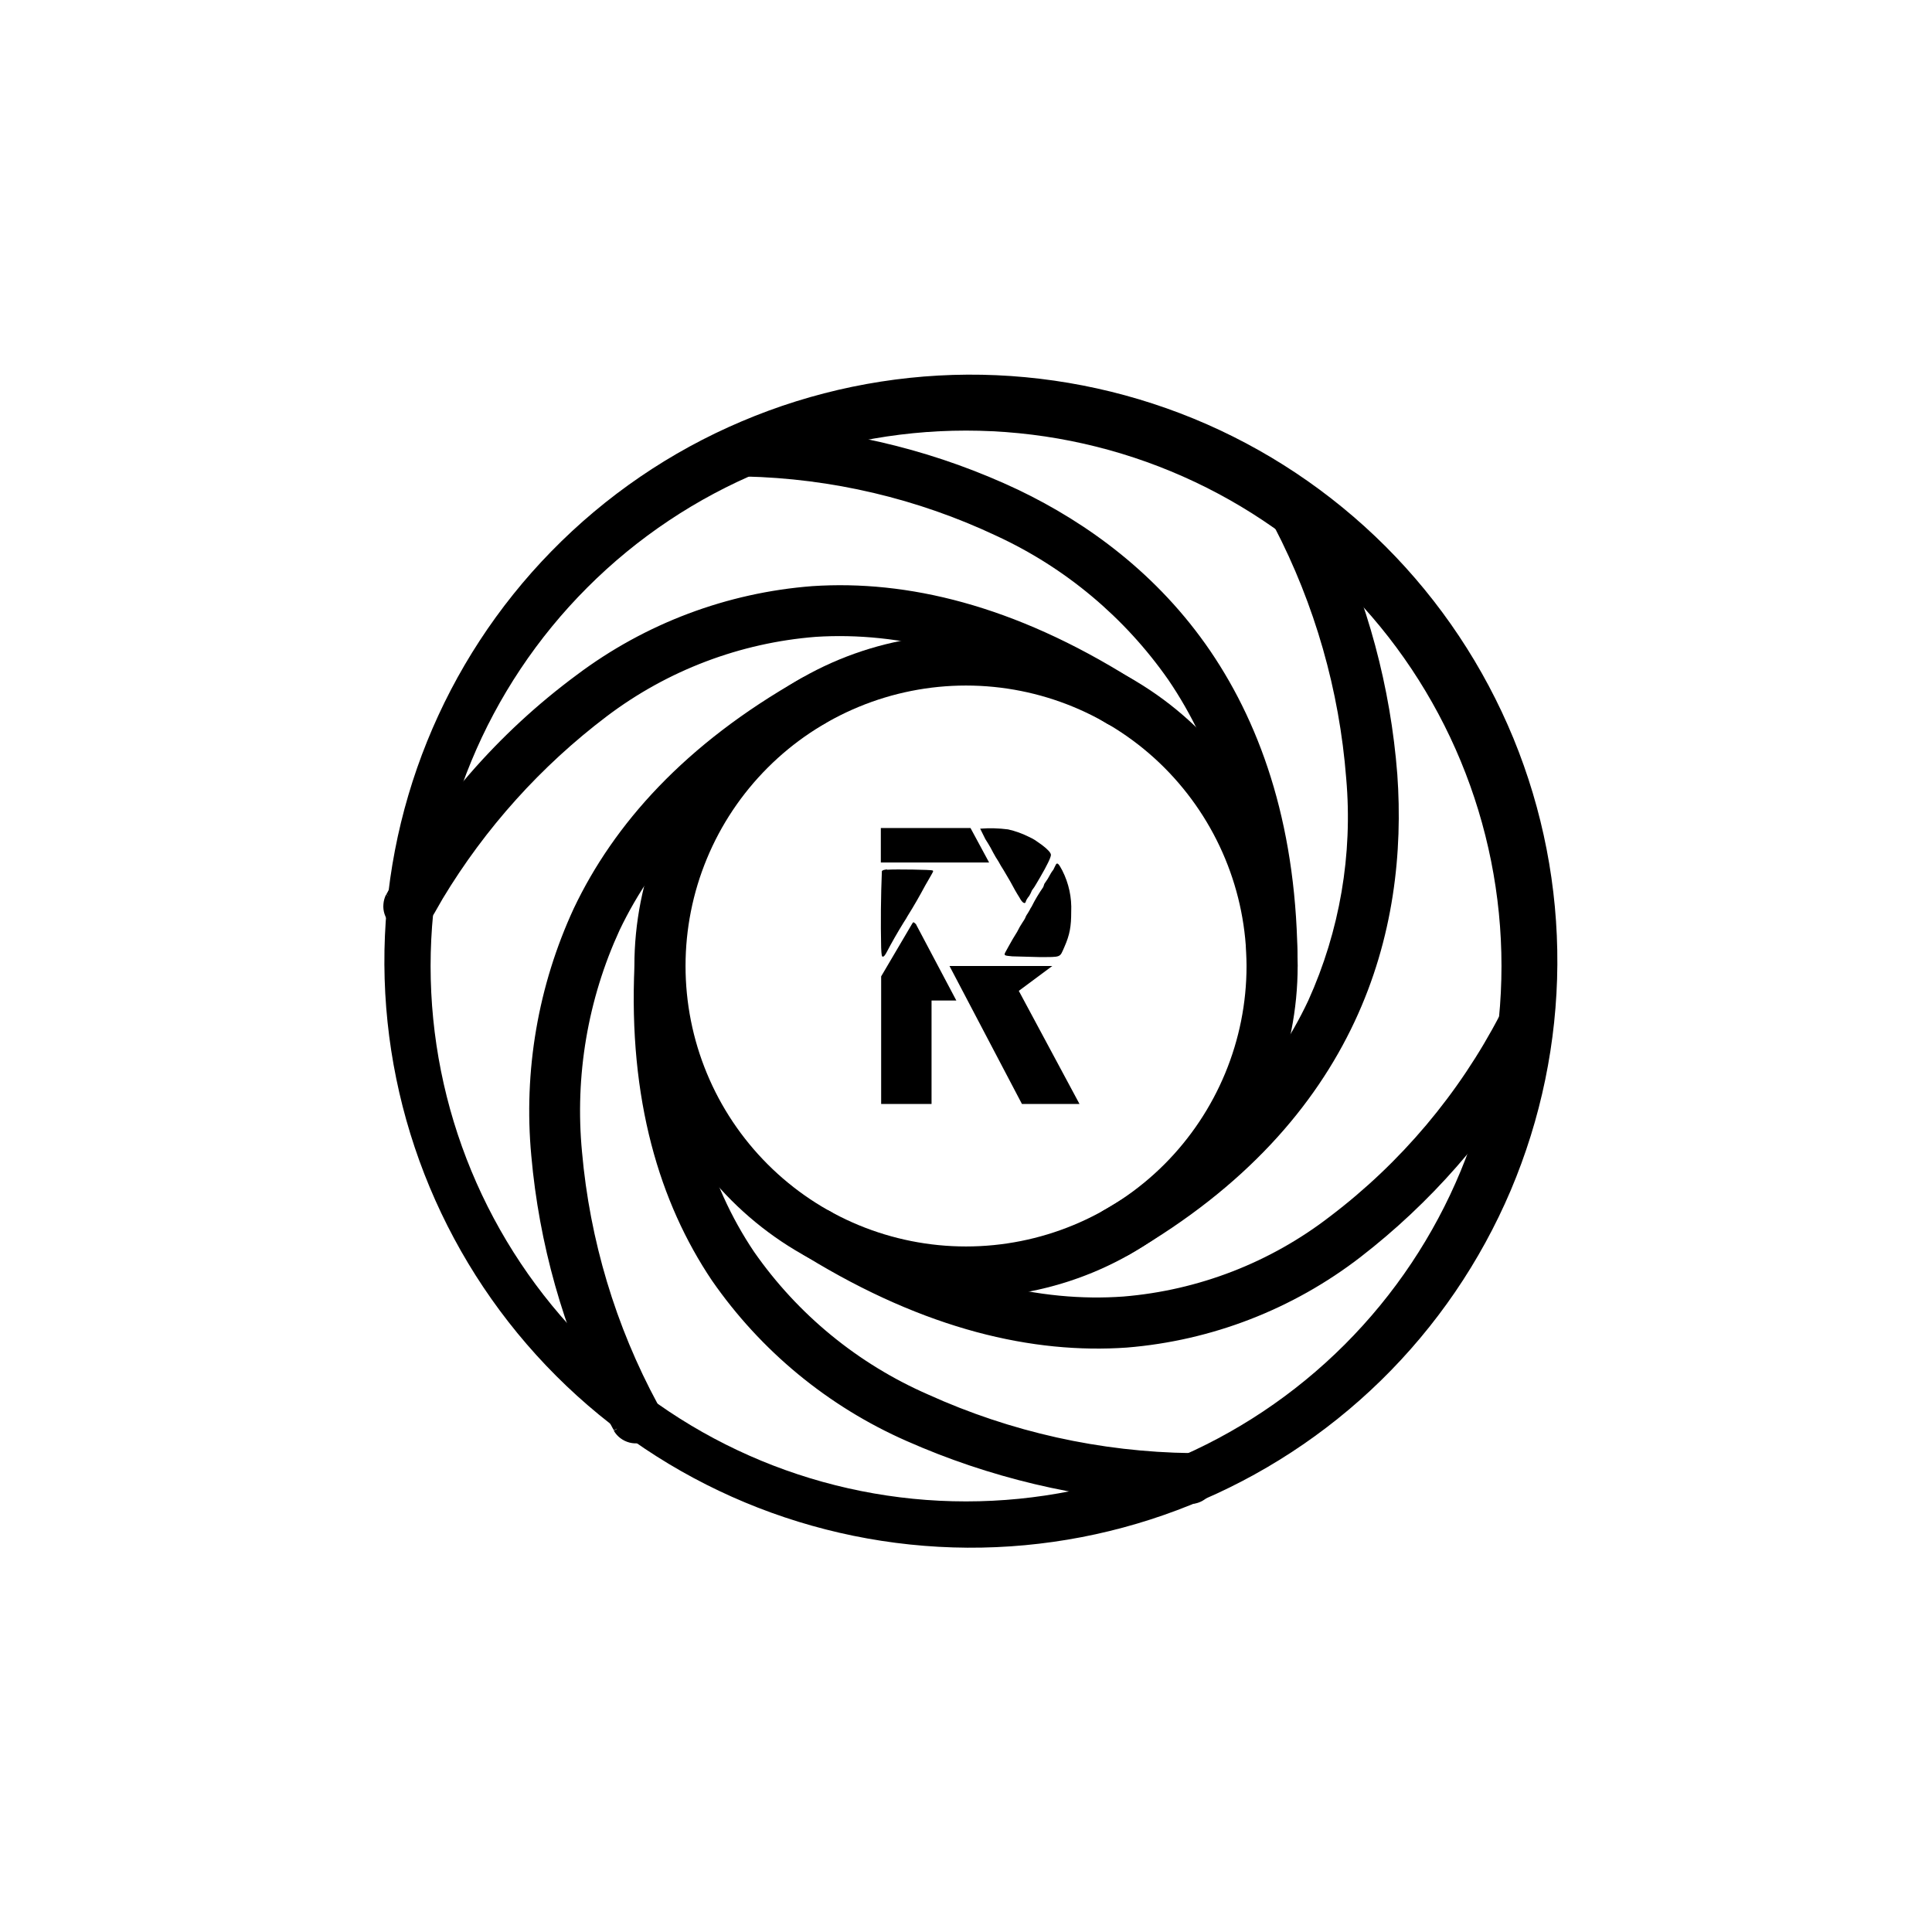 <svg width="24" height="24" viewBox="0 0 24 24" fill="none" xmlns="http://www.w3.org/2000/svg">
<path d="M10.423 8.194C10.923 7.987 11.459 7.881 12 7.88C12.541 7.88 13.076 7.987 13.576 8.194C14.076 8.401 14.53 8.704 14.913 9.087C15.295 9.469 15.599 9.923 15.806 10.423C16.013 10.923 16.12 11.458 16.12 11.999C16.12 12.54 16.014 13.076 15.807 13.576C15.6 14.076 15.296 14.53 14.914 14.912C14.531 15.295 14.077 15.599 13.578 15.806C12.568 16.224 11.434 16.224 10.425 15.806C9.415 15.388 8.613 14.586 8.195 13.577C7.776 12.568 7.776 11.434 8.194 10.424C8.612 9.415 9.414 8.613 10.423 8.194ZM12 8.516C11.543 8.516 11.09 8.606 10.667 8.781C10.244 8.956 9.86 9.213 9.537 9.536C9.213 9.86 8.956 10.244 8.781 10.667C8.606 11.089 8.516 11.542 8.516 12C8.516 12.458 8.606 12.911 8.781 13.333C8.956 13.756 9.213 14.14 9.537 14.464C9.86 14.787 10.244 15.044 10.667 15.219C11.09 15.394 11.543 15.484 12 15.484C12.924 15.484 13.811 15.117 14.464 14.464C15.117 13.81 15.485 12.924 15.485 12C15.485 11.076 15.117 10.19 14.464 9.536C13.811 8.883 12.924 8.516 12 8.516Z" fill="black"/>
<path d="M6.849 6.849C7.523 6.159 8.326 5.61 9.214 5.234C10.101 4.857 11.054 4.66 12.018 4.654C12.982 4.649 13.937 4.835 14.829 5.201C15.72 5.567 16.53 6.107 17.212 6.788C17.894 7.47 18.433 8.28 18.8 9.171C19.166 10.063 19.352 11.018 19.346 11.982C19.34 12.946 19.143 13.899 18.767 14.787C18.39 15.674 17.841 16.478 17.152 17.151C15.78 18.491 13.935 19.237 12.018 19.226C10.1 19.214 8.265 18.448 6.909 17.092C5.553 15.736 4.786 13.9 4.775 11.982C4.764 10.065 5.509 8.22 6.849 6.849ZM12 5.349C10.236 5.349 8.544 6.049 7.297 7.297C6.05 8.544 5.349 10.236 5.349 12C5.349 13.764 6.05 15.456 7.297 16.703C8.544 17.951 10.236 18.651 12 18.651C13.764 18.651 15.456 17.951 16.704 16.703C17.951 15.456 18.652 13.764 18.652 12C18.652 10.236 17.951 8.544 16.704 7.297C15.456 6.049 13.764 5.349 12 5.349Z" fill="black"/>
<path d="M9.236 5.914C9.159 5.906 9.087 5.87 9.034 5.813C8.982 5.756 8.952 5.681 8.951 5.603C8.95 5.525 8.978 5.45 9.029 5.391C9.08 5.332 9.15 5.294 9.227 5.284L9.232 5.601V5.284C9.259 5.283 9.286 5.283 9.313 5.284C9.365 5.284 9.442 5.284 9.532 5.293C10.613 5.353 11.673 5.623 12.652 6.086C13.509 6.497 14.383 7.131 15.035 8.087C15.69 9.051 16.119 10.324 16.119 12C16.119 12.042 16.111 12.083 16.095 12.121C16.079 12.16 16.055 12.195 16.026 12.224C15.997 12.254 15.962 12.277 15.923 12.293C15.885 12.309 15.843 12.317 15.802 12.317C15.76 12.317 15.719 12.309 15.68 12.293C15.642 12.277 15.607 12.254 15.578 12.224C15.548 12.195 15.525 12.16 15.509 12.121C15.493 12.083 15.485 12.042 15.485 12C15.485 10.436 15.09 9.291 14.512 8.443C13.971 7.669 13.235 7.052 12.377 6.656C11.398 6.194 10.332 5.943 9.249 5.919H9.236V5.914ZM15.947 6.103C16.102 6.017 16.29 6.069 16.376 6.223L16.102 6.377L16.38 6.223V6.227C16.432 6.312 16.478 6.401 16.517 6.493C16.989 7.475 17.274 8.536 17.358 9.621C17.426 10.577 17.315 11.653 16.826 12.694C16.333 13.744 15.467 14.747 14.057 15.566C14.022 15.591 13.981 15.609 13.938 15.618C13.895 15.626 13.851 15.626 13.808 15.617C13.765 15.608 13.725 15.59 13.689 15.564C13.653 15.539 13.623 15.506 13.601 15.468C13.579 15.43 13.565 15.388 13.559 15.345C13.554 15.301 13.558 15.257 13.571 15.215C13.583 15.173 13.604 15.134 13.633 15.101C13.662 15.068 13.697 15.04 13.736 15.021C15.047 14.259 15.819 13.35 16.252 12.429C16.643 11.564 16.806 10.614 16.723 9.669C16.638 8.576 16.334 7.512 15.828 6.54V6.536C15.807 6.499 15.794 6.459 15.789 6.418C15.783 6.377 15.787 6.335 15.798 6.294C15.809 6.254 15.828 6.217 15.854 6.184C15.879 6.151 15.911 6.123 15.947 6.103ZM5.362 11.4C5.372 11.381 5.384 11.362 5.396 11.344L5.499 11.164C6.028 10.286 6.721 9.516 7.539 8.897C8.293 8.327 9.194 7.985 10.136 7.911C11.152 7.847 12.352 8.109 13.727 8.974C13.763 8.999 13.802 9.016 13.844 9.024C13.886 9.033 13.929 9.033 13.971 9.024C14.013 9.016 14.053 8.999 14.088 8.975C14.123 8.95 14.153 8.919 14.176 8.883C14.199 8.847 14.214 8.806 14.221 8.764C14.228 8.722 14.226 8.679 14.216 8.637C14.206 8.596 14.187 8.557 14.161 8.523C14.136 8.489 14.103 8.46 14.066 8.439C12.592 7.513 11.263 7.204 10.093 7.281C9.032 7.362 8.017 7.744 7.166 8.383C6.187 9.107 5.379 10.037 4.8 11.109V11.113L5.079 11.259L4.796 11.113C4.777 11.15 4.766 11.191 4.763 11.232C4.759 11.274 4.764 11.315 4.777 11.355C4.79 11.395 4.811 11.431 4.838 11.463C4.865 11.495 4.898 11.52 4.935 11.539C4.973 11.558 5.013 11.569 5.055 11.573C5.096 11.576 5.138 11.571 5.177 11.558C5.217 11.545 5.254 11.524 5.285 11.497C5.317 11.47 5.343 11.437 5.362 11.4ZM10.376 8.55C10.466 8.704 10.41 8.893 10.26 8.979C8.919 9.737 8.135 10.637 7.697 11.554C7.301 12.415 7.14 13.366 7.23 14.31C7.327 15.406 7.646 16.471 8.169 17.439L8.173 17.451C8.216 17.524 8.228 17.611 8.207 17.692C8.185 17.774 8.132 17.844 8.06 17.886C7.987 17.929 7.9 17.941 7.819 17.92C7.737 17.898 7.667 17.846 7.625 17.773L7.899 17.61L7.625 17.769V17.764L7.616 17.751C7.569 17.667 7.524 17.582 7.483 17.494C6.997 16.512 6.697 15.449 6.6 14.357C6.502 13.304 6.684 12.244 7.128 11.284C7.625 10.239 8.508 9.244 9.947 8.43C10.102 8.344 10.29 8.4 10.376 8.55ZM8.212 11.683C8.387 11.691 8.525 11.841 8.512 12.013C8.443 13.577 8.803 14.713 9.369 15.553C9.912 16.331 10.659 16.943 11.529 17.323C12.557 17.789 13.67 18.037 14.799 18.051H14.812C14.889 18.059 14.961 18.094 15.014 18.151C15.067 18.208 15.098 18.283 15.099 18.361C15.101 18.439 15.074 18.514 15.023 18.573C14.972 18.633 14.902 18.671 14.825 18.681L14.816 18.364L14.82 18.681H14.816C14.789 18.682 14.762 18.682 14.735 18.681C14.679 18.681 14.606 18.681 14.503 18.673C13.385 18.615 12.287 18.354 11.263 17.901C10.287 17.472 9.449 16.781 8.842 15.904C8.195 14.94 7.805 13.663 7.882 11.987C7.89 11.811 8.04 11.674 8.212 11.687V11.683ZM19.055 12.454C19.218 12.536 19.282 12.724 19.205 12.883V12.887C19.159 12.98 19.109 13.07 19.055 13.157C18.502 14.109 17.77 14.944 16.899 15.617C16.06 16.264 15.053 16.654 13.998 16.74C12.836 16.821 11.503 16.521 10.016 15.609C9.978 15.588 9.944 15.561 9.916 15.527C9.889 15.493 9.869 15.454 9.857 15.412C9.846 15.37 9.843 15.326 9.849 15.284C9.855 15.241 9.87 15.199 9.892 15.162C9.915 15.125 9.945 15.093 9.98 15.068C10.016 15.043 10.056 15.026 10.099 15.017C10.141 15.008 10.185 15.008 10.228 15.017C10.27 15.026 10.311 15.043 10.346 15.069C11.739 15.926 12.943 16.179 13.955 16.106C14.888 16.029 15.78 15.684 16.522 15.111C17.403 14.443 18.125 13.586 18.635 12.604C18.653 12.567 18.678 12.533 18.71 12.506C18.741 12.478 18.777 12.457 18.817 12.444C18.856 12.43 18.898 12.424 18.939 12.427C18.981 12.43 19.021 12.44 19.059 12.459L19.055 12.454ZM10.938 10.714H12.287L12.056 10.286H10.942V10.714H10.938ZM12.176 10.294L12.24 10.423C12.263 10.458 12.284 10.494 12.305 10.53L12.339 10.594C12.359 10.631 12.38 10.667 12.403 10.701C12.423 10.738 12.444 10.774 12.467 10.809L12.54 10.933L12.557 10.963C12.591 11.027 12.626 11.09 12.665 11.151C12.695 11.211 12.733 11.237 12.742 11.203C12.742 11.194 12.759 11.16 12.785 11.13C12.798 11.108 12.81 11.085 12.819 11.061L12.849 11.019L12.875 10.976L12.918 10.903C13.008 10.749 13.055 10.65 13.055 10.62C13.055 10.594 13.016 10.551 12.943 10.496C12.857 10.436 12.857 10.431 12.776 10.393C12.696 10.353 12.611 10.323 12.523 10.303C12.408 10.288 12.292 10.285 12.176 10.294ZM13.119 10.736C13.114 10.744 13.11 10.753 13.106 10.761L13.085 10.804C13.074 10.818 13.064 10.832 13.055 10.847L13.016 10.916L12.973 10.98L12.96 11.019C12.906 11.097 12.857 11.178 12.815 11.263C12.806 11.275 12.799 11.288 12.793 11.301L12.768 11.344C12.758 11.358 12.749 11.372 12.742 11.387C12.742 11.391 12.729 11.421 12.707 11.451C12.68 11.491 12.656 11.533 12.635 11.576C12.599 11.633 12.564 11.692 12.532 11.751L12.489 11.829C12.467 11.871 12.48 11.871 12.575 11.88L12.905 11.889C13.192 11.889 13.162 11.897 13.222 11.764C13.29 11.61 13.307 11.507 13.307 11.327C13.315 11.149 13.277 10.972 13.196 10.813C13.153 10.731 13.136 10.714 13.119 10.736ZM11.019 10.8C10.985 10.804 10.963 10.809 10.955 10.821C10.942 11.138 10.939 11.456 10.946 11.773C10.95 11.871 10.955 11.884 10.967 11.884C10.98 11.884 10.993 11.867 11.01 11.837C11.077 11.709 11.149 11.583 11.225 11.46L11.255 11.413L11.272 11.383C11.351 11.257 11.425 11.128 11.495 10.997L11.52 10.954L11.559 10.886C11.593 10.826 11.598 10.821 11.585 10.813C11.576 10.804 11.13 10.796 11.019 10.804V10.8ZM11.332 11.473L10.946 12.129V13.714H11.572V12.429H11.88L11.383 11.49C11.383 11.481 11.353 11.456 11.345 11.456L11.332 11.473ZM11.795 12L12.695 13.714H13.41L12.656 12.309L13.072 12H11.795Z" fill="black"/>
</svg>
